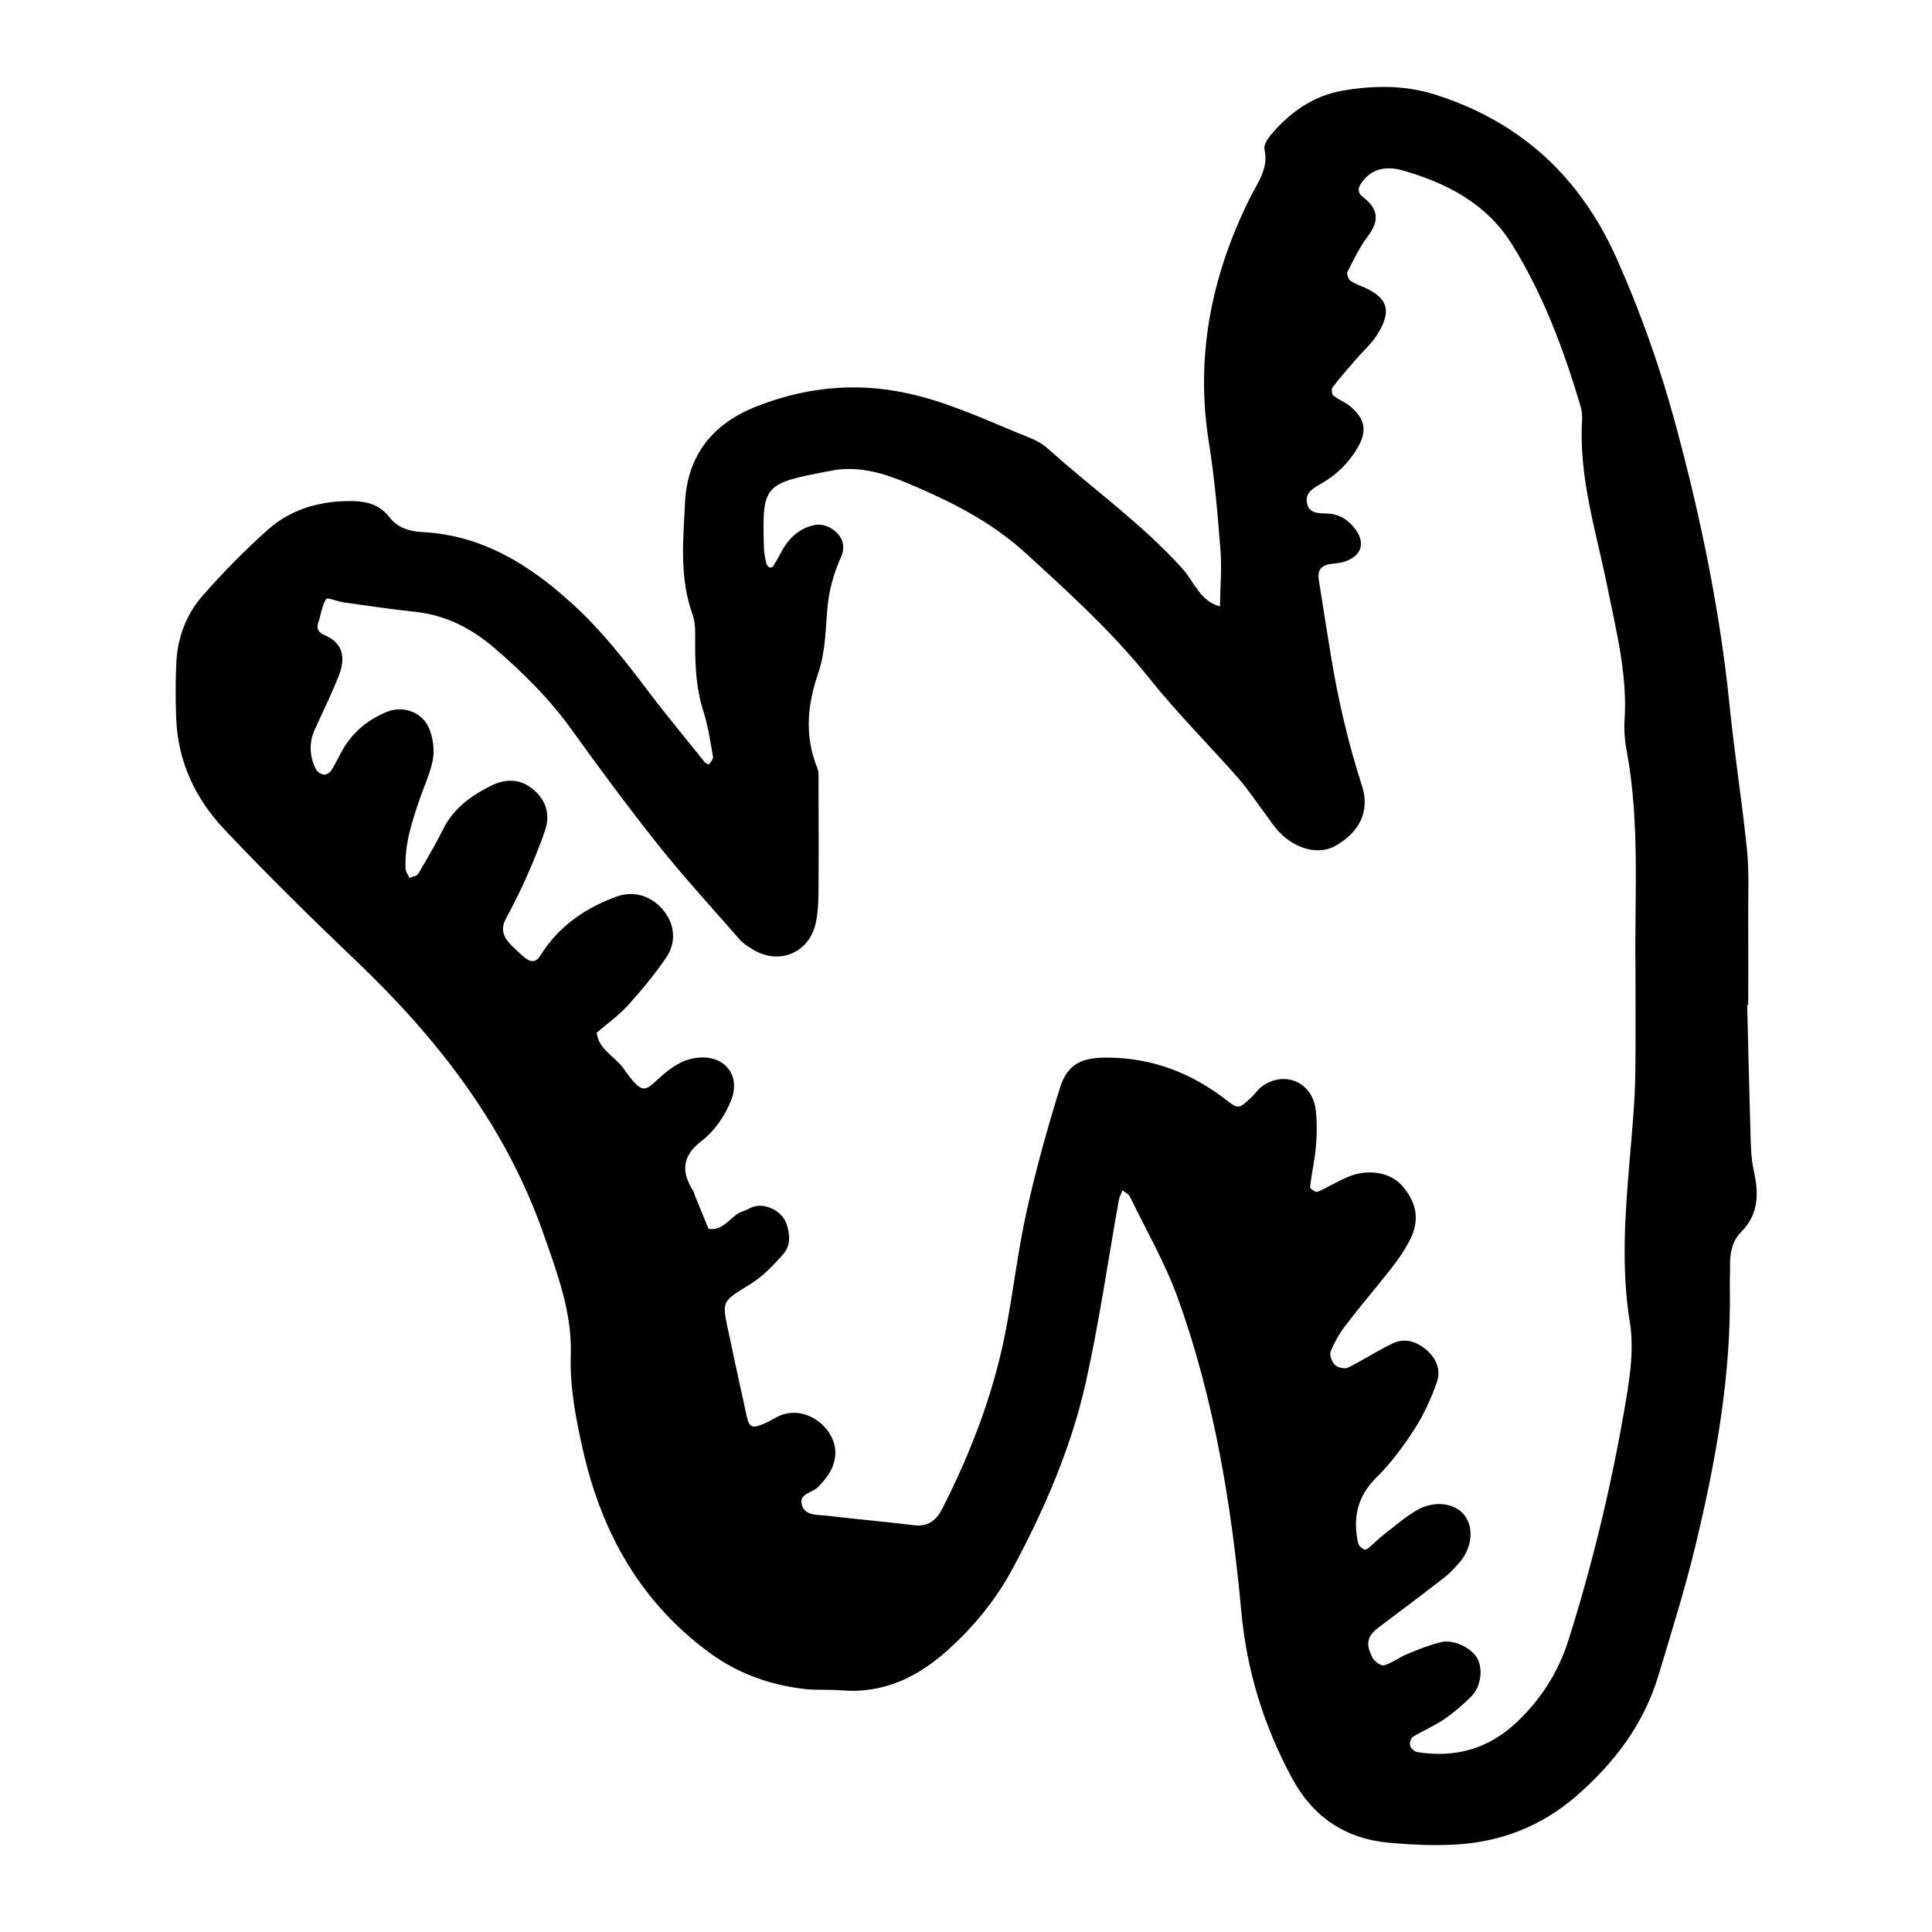 <?xml version="1.0" encoding="utf-8"?>
<!-- Generator: Adobe Illustrator 16.0.0, SVG Export Plug-In . SVG Version: 6.00 Build 0)  -->
<!DOCTYPE svg PUBLIC "-//W3C//DTD SVG 1.1//EN" "http://www.w3.org/Graphics/SVG/1.1/DTD/svg11.dtd">
<svg version="1.1" id="Layer_1" xmlns="http://www.w3.org/2000/svg" xmlns:xlink="http://www.w3.org/1999/xlink" x="0px" y="0px"
	 width="120px" height="120px" viewBox="0 0 120 120" style="enable-background:new 0 0 120 120;" xml:space="preserve">
<g id="google_wallet">
	<g>
		<path style="fill-rule:evenodd;clip-rule:evenodd;" d="M108.92,72.666c-0.16-0.723-0.17-1.484-0.193-2.23
			c-0.082-2.674-0.141-5.348-0.205-8.02h0.064c0-1.818,0.008-3.637-0.002-5.455c-0.008-1.391,0.064-2.791-0.074-4.168
			c-0.303-2.971-0.773-5.924-1.074-8.895c-0.6-5.963-1.811-11.809-3.375-17.58c-0.951-3.504-2.16-6.93-3.641-10.25
			c-2.256-5.062-5.959-8.508-11.287-10.195c-1.9-0.602-3.811-0.568-5.705-0.25c-1.848,0.311-3.348,1.363-4.539,2.812
			c-0.189,0.232-0.406,0.602-0.35,0.848c0.271,1.188-0.424,2.051-0.893,2.992c-2.396,4.814-3.422,9.842-2.559,15.219
			c0.355,2.209,0.545,4.451,0.719,6.686c0.09,1.152-0.016,2.318-0.033,3.48c-1.229-0.309-1.59-1.512-2.311-2.316
			c-2.516-2.807-5.588-4.975-8.369-7.473c-0.312-0.281-0.701-0.506-1.094-0.662c-2.271-0.912-4.48-1.969-6.875-2.6
			c-3.443-0.906-6.742-0.676-10.045,0.598c-2.793,1.072-4.381,3.053-4.529,5.984c-0.117,2.328-0.359,4.697,0.471,6.994
			c0.207,0.578,0.154,1.268,0.156,1.904c0.002,1.396,0.084,2.768,0.518,4.117c0.291,0.906,0.426,1.865,0.594,2.807
			c0.025,0.139-0.156,0.318-0.258,0.467c-0.008,0.01-0.205-0.074-0.268-0.15c-1.203-1.498-2.43-2.979-3.588-4.512
			c-1.42-1.883-2.879-3.725-4.625-5.316c-2.662-2.428-5.613-4.273-9.344-4.457c-0.795-0.041-1.529-0.285-1.99-0.887
			c-0.764-0.998-1.773-1.068-2.865-1.029c-1.764,0.062-3.395,0.6-4.699,1.76c-1.436,1.275-2.789,2.658-4.057,4.1
			c-1.004,1.143-1.555,2.562-1.639,4.1c-0.062,1.174-0.055,2.354-0.012,3.527c0.096,2.689,1.201,5.008,3.002,6.912
			c2.643,2.795,5.387,5.496,8.17,8.15c5.098,4.861,9.322,10.299,11.668,17.031c0.846,2.42,1.756,4.842,1.668,7.453
			c-0.066,2.064,0.334,4.057,0.783,6.021c1.16,5.045,3.561,9.338,7.84,12.475c1.791,1.311,3.756,1.994,5.906,2.25
			c0.742,0.086,1.498,0.016,2.244,0.08c2.641,0.227,4.773-0.809,6.684-2.535c1.604-1.451,2.953-3.102,3.973-4.998
			c1.98-3.68,3.646-7.514,4.561-11.598c0.834-3.742,1.373-7.551,2.053-11.326c0.035-0.205,0.148-0.396,0.227-0.592
			c0.154,0.123,0.375,0.215,0.455,0.377c1.023,2.111,2.211,4.168,3,6.365c2.246,6.266,3.314,12.801,3.92,19.398
			c0.34,3.693,1.393,7.094,3.137,10.338c1.332,2.477,3.367,3.812,6.123,4.047c1.383,0.119,2.783,0.184,4.164,0.096
			c2.74-0.174,5.215-1.143,7.305-2.938c2.391-2.055,4.268-4.5,5.186-7.568c0.795-2.656,1.629-5.307,2.281-7.998
			c1.283-5.301,2.248-10.656,2.15-16.148c-0.01-0.428,0.02-0.855,0.012-1.283c-0.012-0.775,0.127-1.545,0.674-2.088
			C109.273,75.396,109.24,74.096,108.92,72.666z M101.582,60.082c0,2.141,0.016,4.279-0.006,6.42
			c-0.02,1.922-0.213,3.832-0.373,5.748c-0.273,3.283-0.508,6.574,0.033,9.904c0.295,1.84-0.072,3.838-0.4,5.719
			c-0.83,4.73-1.963,9.396-3.412,13.984c-0.629,1.99-1.686,3.656-3.197,5.094c-1.77,1.682-3.832,2.252-6.193,1.875
			c-0.174-0.029-0.396-0.227-0.449-0.393c-0.049-0.156,0.037-0.471,0.168-0.551c0.631-0.389,1.328-0.676,1.939-1.092
			c0.613-0.418,1.189-0.91,1.709-1.439c0.605-0.613,0.721-1.742,0.336-2.383c-0.373-0.629-1.461-1.158-2.23-0.971
			c-0.721,0.174-1.42,0.457-2.107,0.742c-0.492,0.201-0.932,0.551-1.436,0.699c-0.18,0.053-0.584-0.232-0.705-0.457
			c-0.473-0.896-0.338-1.369,0.398-1.92c1.367-1.023,2.73-2.053,4.082-3.102c0.336-0.26,0.627-0.584,0.908-0.904
			c0.783-0.889,0.914-2.16,0.318-2.936c-0.58-0.756-1.854-0.949-2.938-0.33c-0.734,0.422-1.383,0.99-2.057,1.512
			c-0.336,0.262-0.635,0.568-0.961,0.842c-0.074,0.062-0.234,0.131-0.289,0.096c-0.145-0.096-0.328-0.23-0.361-0.379
			c-0.348-1.561-0.068-2.904,1.137-4.094c0.906-0.895,1.68-1.949,2.373-3.021c0.57-0.885,1.012-1.873,1.367-2.867
			c0.268-0.746,0.012-1.469-0.623-2.02c-0.619-0.535-1.34-0.768-2.076-0.43c-0.963,0.443-1.85,1.049-2.803,1.514
			c-0.211,0.102-0.646,0.006-0.818-0.162c-0.195-0.189-0.355-0.623-0.266-0.844c0.238-0.582,0.564-1.146,0.949-1.646
			c0.91-1.188,1.887-2.324,2.812-3.502c0.393-0.504,0.76-1.035,1.068-1.594c0.725-1.293,0.582-2.422-0.383-3.539
			c-0.699-0.805-2.031-1.078-3.268-0.596c-0.689,0.27-1.322,0.676-2.002,0.971c-0.1,0.045-0.469-0.205-0.459-0.289
			c0.096-0.848,0.295-1.686,0.369-2.535c0.064-0.74,0.068-1.498-0.01-2.238c-0.188-1.73-1.902-2.502-3.316-1.51
			c-0.258,0.18-0.438,0.467-0.67,0.684c-0.783,0.725-0.818,0.766-1.541,0.203c-2.184-1.697-4.617-2.639-7.4-2.656
			c-1.631-0.012-2.504,0.402-2.967,1.889c-0.789,2.539-1.504,5.111-2.078,7.709c-0.551,2.496-0.83,5.053-1.326,7.562
			c-0.754,3.797-2.137,7.379-3.883,10.824c-0.371,0.73-0.869,1.17-1.768,1.061c-1.801-0.221-3.611-0.375-5.414-0.59
			c-0.605-0.072-1.43,0.027-1.578-0.76c-0.119-0.625,0.701-0.668,1.041-1.035c0.217-0.234,0.436-0.471,0.611-0.736
			c0.598-0.908,0.592-1.869,0.008-2.697c-0.656-0.926-1.785-1.381-2.799-1.066c-0.402,0.123-0.756,0.393-1.15,0.561
			c-0.781,0.338-0.963,0.26-1.121-0.465c-0.412-1.875-0.822-3.752-1.215-5.631c-0.318-1.514-0.227-1.527,1.434-2.549
			c0.793-0.492,1.48-1.203,2.094-1.92c0.43-0.502,0.381-1.209,0.16-1.844c-0.277-0.797-1.346-1.314-2.098-1.035
			c-0.199,0.074-0.381,0.199-0.584,0.26c-0.789,0.234-1.17,1.264-2.16,1.096c-0.281-0.688-0.562-1.375-0.842-2.062
			c-0.041-0.1-0.057-0.213-0.113-0.301c-0.742-1.164-0.691-2.15,0.482-3.059c0.852-0.656,1.467-1.539,1.877-2.561
			c0.613-1.531-0.383-2.809-2.045-2.646c-1.162,0.113-1.932,0.814-2.725,1.547c-0.57,0.525-0.818,0.475-1.328-0.109
			c-0.209-0.242-0.398-0.504-0.584-0.766c-0.535-0.756-1.537-1.162-1.67-2.221c0.646-0.557,1.355-1.057,1.926-1.684
			c0.857-0.945,1.68-1.936,2.396-2.988c0.666-0.98,0.514-2.119-0.207-2.971c-0.732-0.867-1.811-1.205-2.895-0.809
			c-1.955,0.719-3.604,1.859-4.723,3.668c-0.312,0.502-0.676,0.365-1.033,0.061c-0.244-0.209-0.475-0.432-0.707-0.654
			c-0.496-0.479-0.771-0.994-0.398-1.695c0.449-0.848,0.891-1.705,1.277-2.582c0.43-0.975,0.848-1.961,1.176-2.971
			c0.33-1.02-0.008-1.914-0.846-2.566c-0.748-0.584-1.646-0.576-2.436-0.193c-1.252,0.607-2.391,1.4-3.053,2.721
			c-0.479,0.951-1.014,1.875-1.559,2.791c-0.086,0.145-0.359,0.174-0.545,0.256c-0.086-0.193-0.234-0.381-0.242-0.576
			c-0.068-1.527,0.408-2.947,0.895-4.363c0.275-0.809,0.658-1.598,0.803-2.428c0.104-0.594,0.01-1.291-0.207-1.859
			c-0.41-1.07-1.633-1.514-2.68-1.08c-1.113,0.467-2.023,1.191-2.652,2.234c-0.275,0.459-0.49,0.949-0.775,1.402
			c-0.088,0.137-0.328,0.277-0.471,0.254c-0.184-0.031-0.414-0.191-0.492-0.357c-0.391-0.809-0.432-1.639-0.047-2.475
			c0.49-1.066,1.002-2.125,1.443-3.213c0.451-1.111,0.41-2.1-0.898-2.648c-0.303-0.129-0.473-0.365-0.342-0.746
			c0.17-0.494,0.227-1.045,0.49-1.473c0.066-0.111,0.719,0.162,1.109,0.217c1.48,0.207,2.959,0.428,4.443,0.586
			c1.883,0.203,3.486,1.033,4.883,2.23c1.787,1.531,3.453,3.186,4.838,5.117c1.744,2.43,3.525,4.838,5.391,7.176
			c1.598,2.002,3.334,3.896,5.023,5.826c0.207,0.236,0.488,0.414,0.756,0.584c1.65,1.051,3.57,0.275,3.975-1.633
			c0.133-0.621,0.16-1.275,0.164-1.914c0.018-2.244,0.008-4.488,0.002-6.732c0-0.32,0.037-0.672-0.076-0.957
			c-0.797-1.98-0.631-3.895,0.059-5.898c0.408-1.186,0.455-2.516,0.547-3.791c0.082-1.197,0.367-2.307,0.859-3.395
			c0.307-0.68,0.113-1.26-0.428-1.68c-0.568-0.438-1.145-0.439-1.795-0.137c-0.727,0.336-1.174,0.896-1.527,1.574
			c-0.145,0.277-0.301,0.553-0.471,0.814c-0.033,0.051-0.18,0.082-0.227,0.051c-0.086-0.055-0.17-0.156-0.189-0.25
			c-0.066-0.312-0.133-0.631-0.143-0.947c-0.115-3.992-0.039-4.002,4.215-4.814c1.631-0.311,3.209,0.152,4.689,0.775
			c2.652,1.117,5.178,2.361,7.383,4.379c2.686,2.461,5.361,4.879,7.645,7.742c1.73,2.17,3.709,4.137,5.545,6.227
			c0.631,0.721,1.158,1.533,1.734,2.303c0.258,0.344,0.492,0.707,0.785,1.016c1.025,1.084,2.467,1.439,3.471,0.883
			c1.514-0.838,2.189-2.164,1.682-3.734c-0.857-2.65-1.482-5.346-1.934-8.088c-0.262-1.578-0.502-3.158-0.754-4.738
			c-0.078-0.486,0.088-0.826,0.59-0.936c0.314-0.068,0.645-0.062,0.949-0.154c1.18-0.361,1.416-1.252,0.611-2.186
			c-0.441-0.514-0.975-0.814-1.664-0.824c-0.535-0.008-1.127-0.01-1.225-0.699c-0.092-0.643,0.465-0.908,0.914-1.168
			c0.949-0.553,1.695-1.283,2.246-2.232c0.584-1.01,0.479-1.756-0.451-2.541c-0.318-0.27-0.738-0.424-1.066-0.686
			c-0.098-0.076-0.127-0.404-0.047-0.51c0.455-0.592,0.947-1.156,1.438-1.721c0.418-0.484,0.914-0.918,1.264-1.445
			c1.074-1.619,0.678-2.422-0.777-3.057c-0.287-0.125-0.598-0.229-0.838-0.42c-0.123-0.1-0.221-0.416-0.156-0.545
			c0.389-0.756,0.76-1.537,1.27-2.209c0.742-0.979,0.621-1.717-0.334-2.443c-0.461-0.352-0.176-0.764,0.115-1.094
			c0.66-0.748,1.559-0.771,2.377-0.537c2.73,0.781,5.191,2.049,6.758,4.549c1.945,3.102,3.211,6.508,4.26,10
			c0.09,0.303,0.141,0.635,0.121,0.949c-0.217,3.586,0.891,6.975,1.582,10.42c0.545,2.721,1.242,5.408,1.057,8.223
			c-0.041,0.635,0.014,1.293,0.131,1.918C101.871,51.098,101.521,55.598,101.582,60.082z"/>
	</g>
</g>
</svg>
